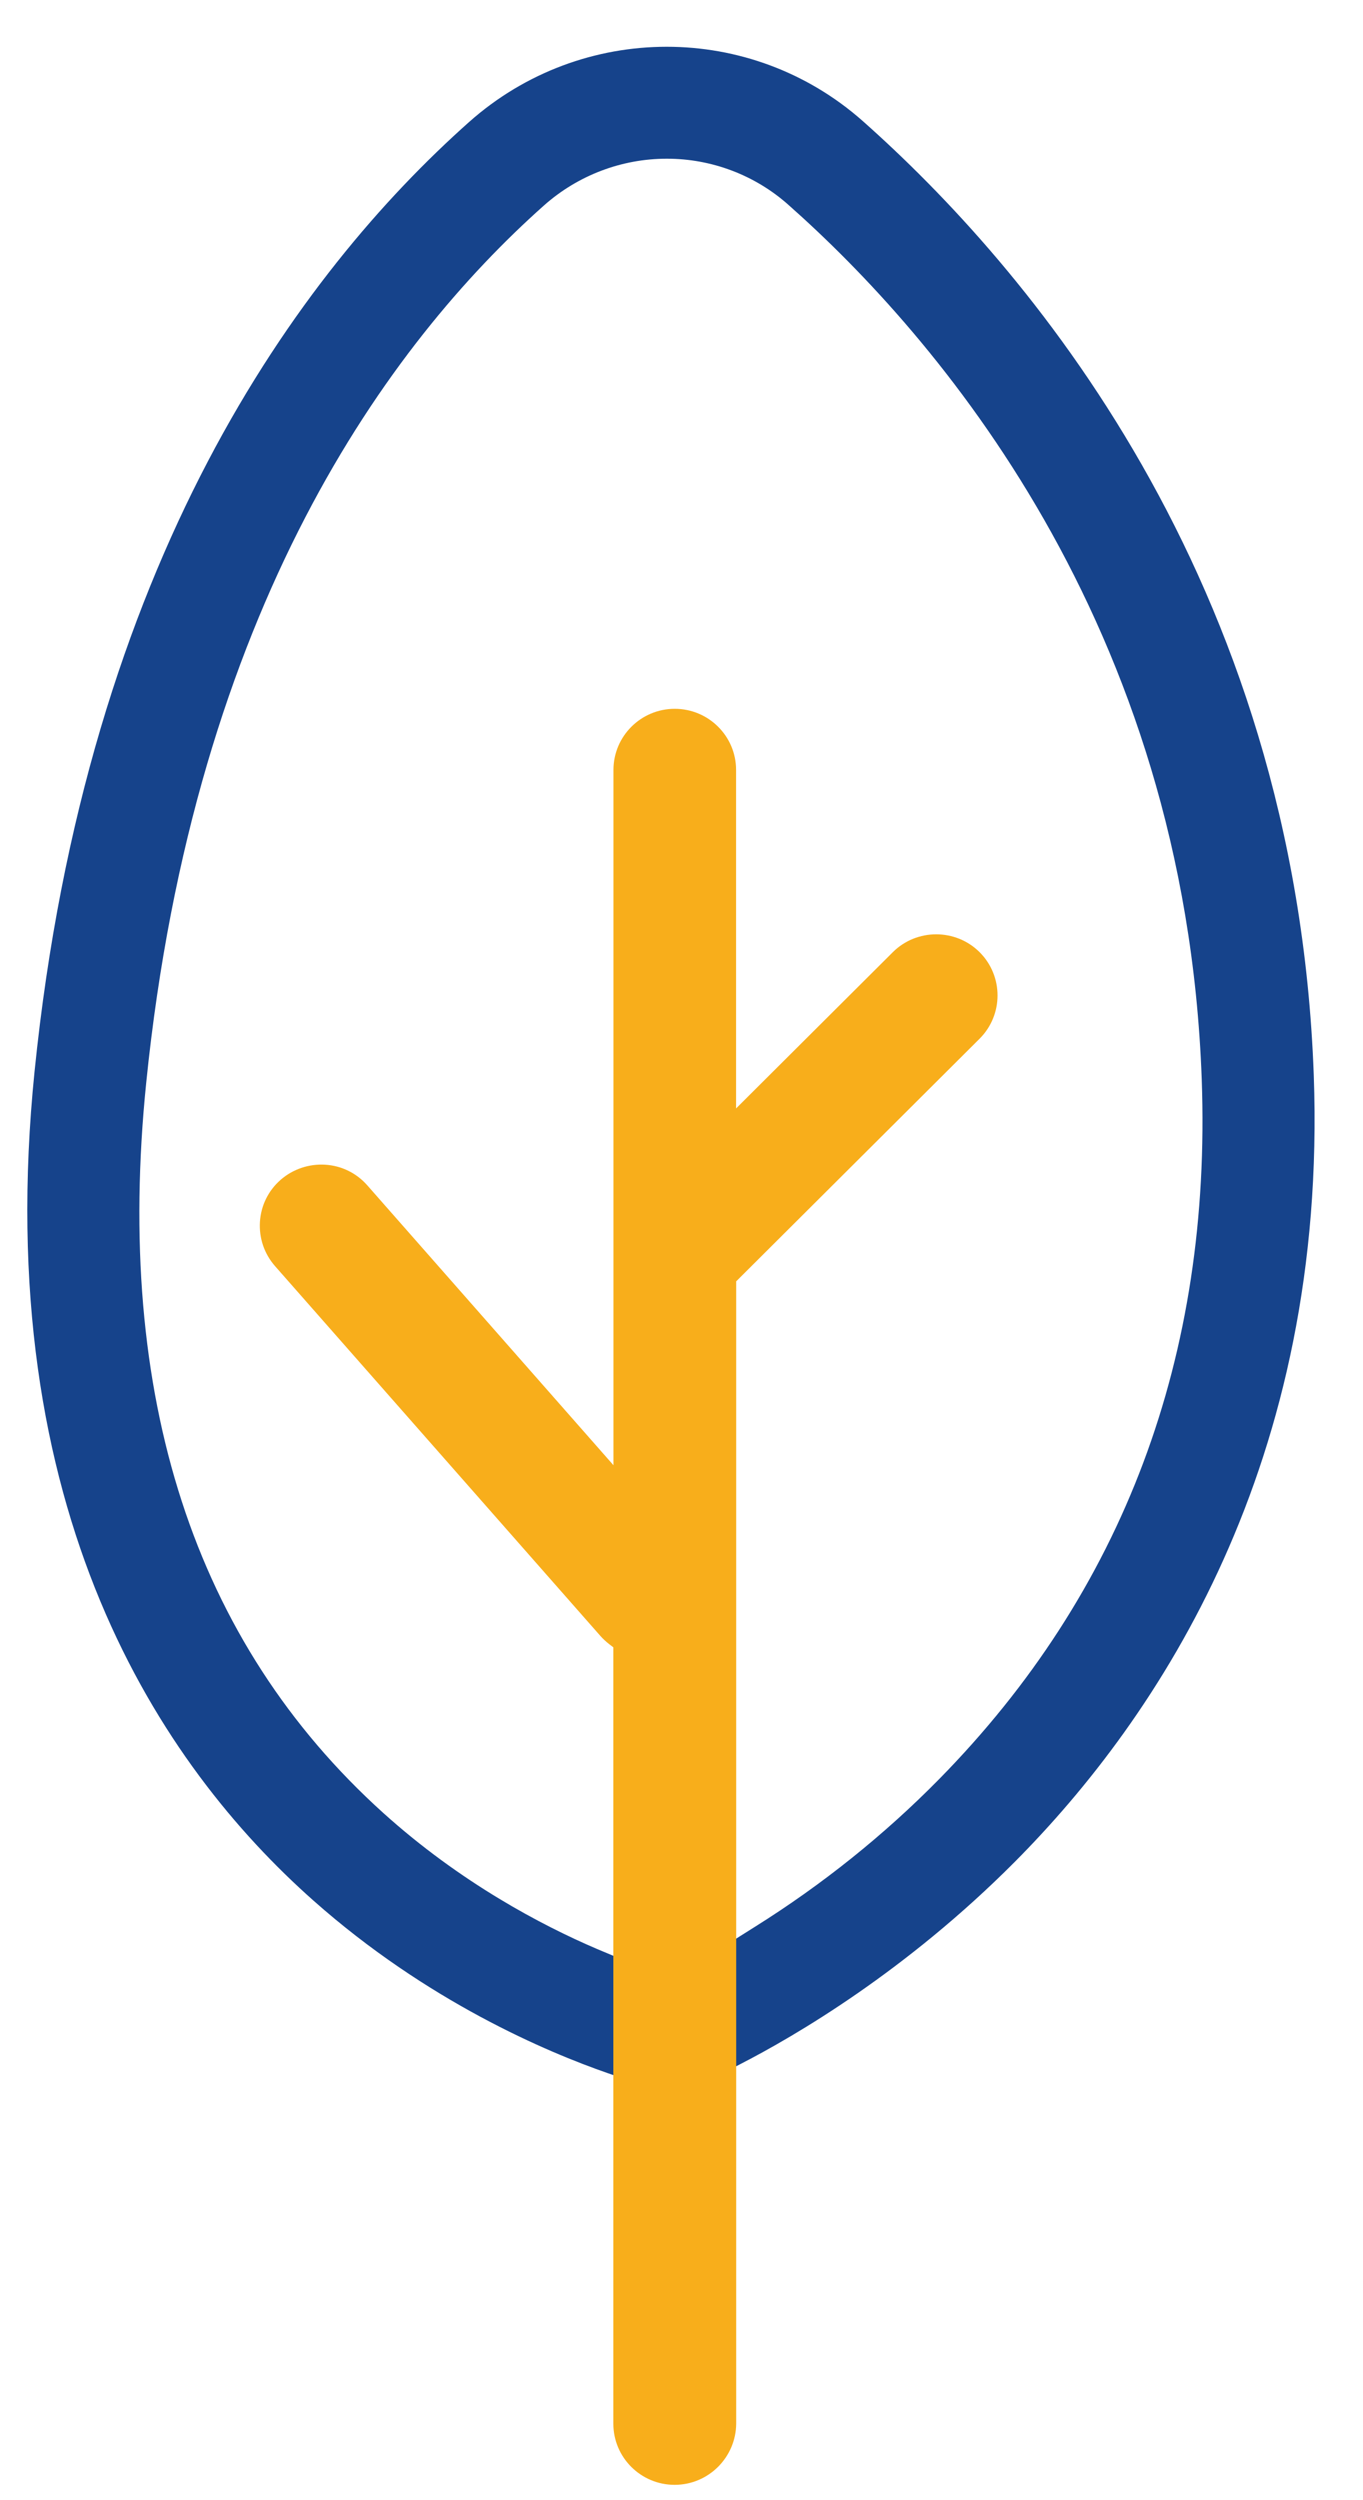 <svg width="24" height="44" viewBox="0 0 24 44" fill="none" xmlns="http://www.w3.org/2000/svg">
<g>
<path d="M11.883 43.639C12.428 43.639 12.871 43.197 12.871 42.655V36.411L13.02 36.334C14.011 35.826 15.956 34.687 17.865 32.77C20.404 30.218 23.38 25.744 23.133 18.917C22.815 10.15 18.02 4.638 15.19 2.129C14.206 1.259 12.974 0.823 11.74 0.823C10.497 0.823 9.252 1.265 8.259 2.148C5.274 4.804 1.525 9.859 0.609 18.851C-0.182 26.616 2.841 31.074 5.517 33.446C7.523 35.225 9.632 36.114 10.71 36.488L10.896 36.552V42.653C10.894 43.197 11.337 43.639 11.883 43.639ZM10.509 34.298C9.546 33.886 8.112 33.135 6.747 31.904C3.415 28.897 2.012 24.573 2.575 19.051C3.428 10.687 6.854 6.041 9.577 3.617C10.175 3.086 10.944 2.793 11.742 2.793C12.53 2.793 13.29 3.08 13.878 3.601C16.473 5.898 20.87 10.953 21.16 18.987C21.337 23.866 19.781 28.012 16.535 31.312C15.57 32.292 14.48 33.166 13.295 33.908L12.873 34.174V22.514L17.186 18.216C17.372 18.029 17.475 17.783 17.475 17.519C17.475 17.256 17.372 17.008 17.186 16.823C16.802 16.44 16.175 16.44 15.789 16.823L12.873 19.729V13.549C12.873 13.007 12.429 12.565 11.885 12.565C11.341 12.565 10.898 13.007 10.898 13.549V26.028L6.401 20.92C6.043 20.511 5.416 20.471 5.008 20.828C4.598 21.186 4.557 21.81 4.916 22.217L10.647 28.729C10.688 28.774 10.736 28.818 10.789 28.86L10.898 28.943V34.461L10.509 34.298Z" fill="#16438B"/>
<path d="M17.05 16.951C16.736 16.64 16.226 16.64 15.912 16.951L12.683 20.171V13.549C12.683 13.108 12.322 12.748 11.879 12.748C11.436 12.748 11.076 13.108 11.076 13.549V26.515L6.258 21.041C6.116 20.88 5.92 20.784 5.706 20.77C5.688 20.768 5.669 20.768 5.653 20.768C5.458 20.768 5.272 20.837 5.123 20.968C4.79 21.259 4.757 21.766 5.05 22.098L10.781 28.609C10.815 28.646 10.853 28.681 10.897 28.716L11.078 28.853V42.653C11.078 43.094 11.438 43.453 11.881 43.453C12.324 43.453 12.685 43.094 12.685 42.653V22.437L17.052 18.086C17.365 17.772 17.365 17.265 17.05 16.951Z" fill="#F8AE1B"/>
<path d="M11.879 43.73C11.284 43.73 10.8 43.248 10.8 42.655V28.991L10.728 28.936C10.669 28.89 10.618 28.842 10.574 28.793L4.842 22.281C4.653 22.065 4.559 21.788 4.577 21.501C4.596 21.213 4.726 20.951 4.943 20.762C5.158 20.575 5.44 20.48 5.725 20.497C6.015 20.515 6.278 20.645 6.468 20.861L10.802 25.786V13.549C10.802 12.956 11.286 12.474 11.881 12.474C12.477 12.474 12.961 12.956 12.961 13.549V19.507L15.721 16.757C16.142 16.338 16.828 16.338 17.249 16.757C17.67 17.177 17.67 17.86 17.249 18.28L12.963 22.55V42.653C12.959 43.246 12.475 43.73 11.879 43.73ZM5.651 21.043C5.522 21.043 5.403 21.088 5.304 21.173C5.197 21.264 5.134 21.394 5.125 21.534C5.116 21.675 5.162 21.81 5.256 21.915L10.988 28.426C11.008 28.45 11.034 28.472 11.065 28.496L11.354 28.716V42.651C11.354 42.94 11.591 43.177 11.881 43.177C12.172 43.177 12.409 42.94 12.409 42.651V22.323L16.857 17.891C17.063 17.686 17.063 17.353 16.857 17.148C16.651 16.942 16.317 16.942 16.111 17.148L12.409 20.836V13.549C12.409 13.26 12.172 13.023 11.881 13.023C11.591 13.023 11.354 13.26 11.354 13.549V27.244L6.05 21.222C5.956 21.116 5.828 21.054 5.688 21.044C5.677 21.044 5.664 21.043 5.651 21.043Z" fill="#F8AE1B"/>
</g>
<defs>
<clipPath id="clip0">
<rect width="22.668" height="42.907" fill="white" transform="translate(0.478 0.823)"/>
</clipPath>
</defs>
</svg>
